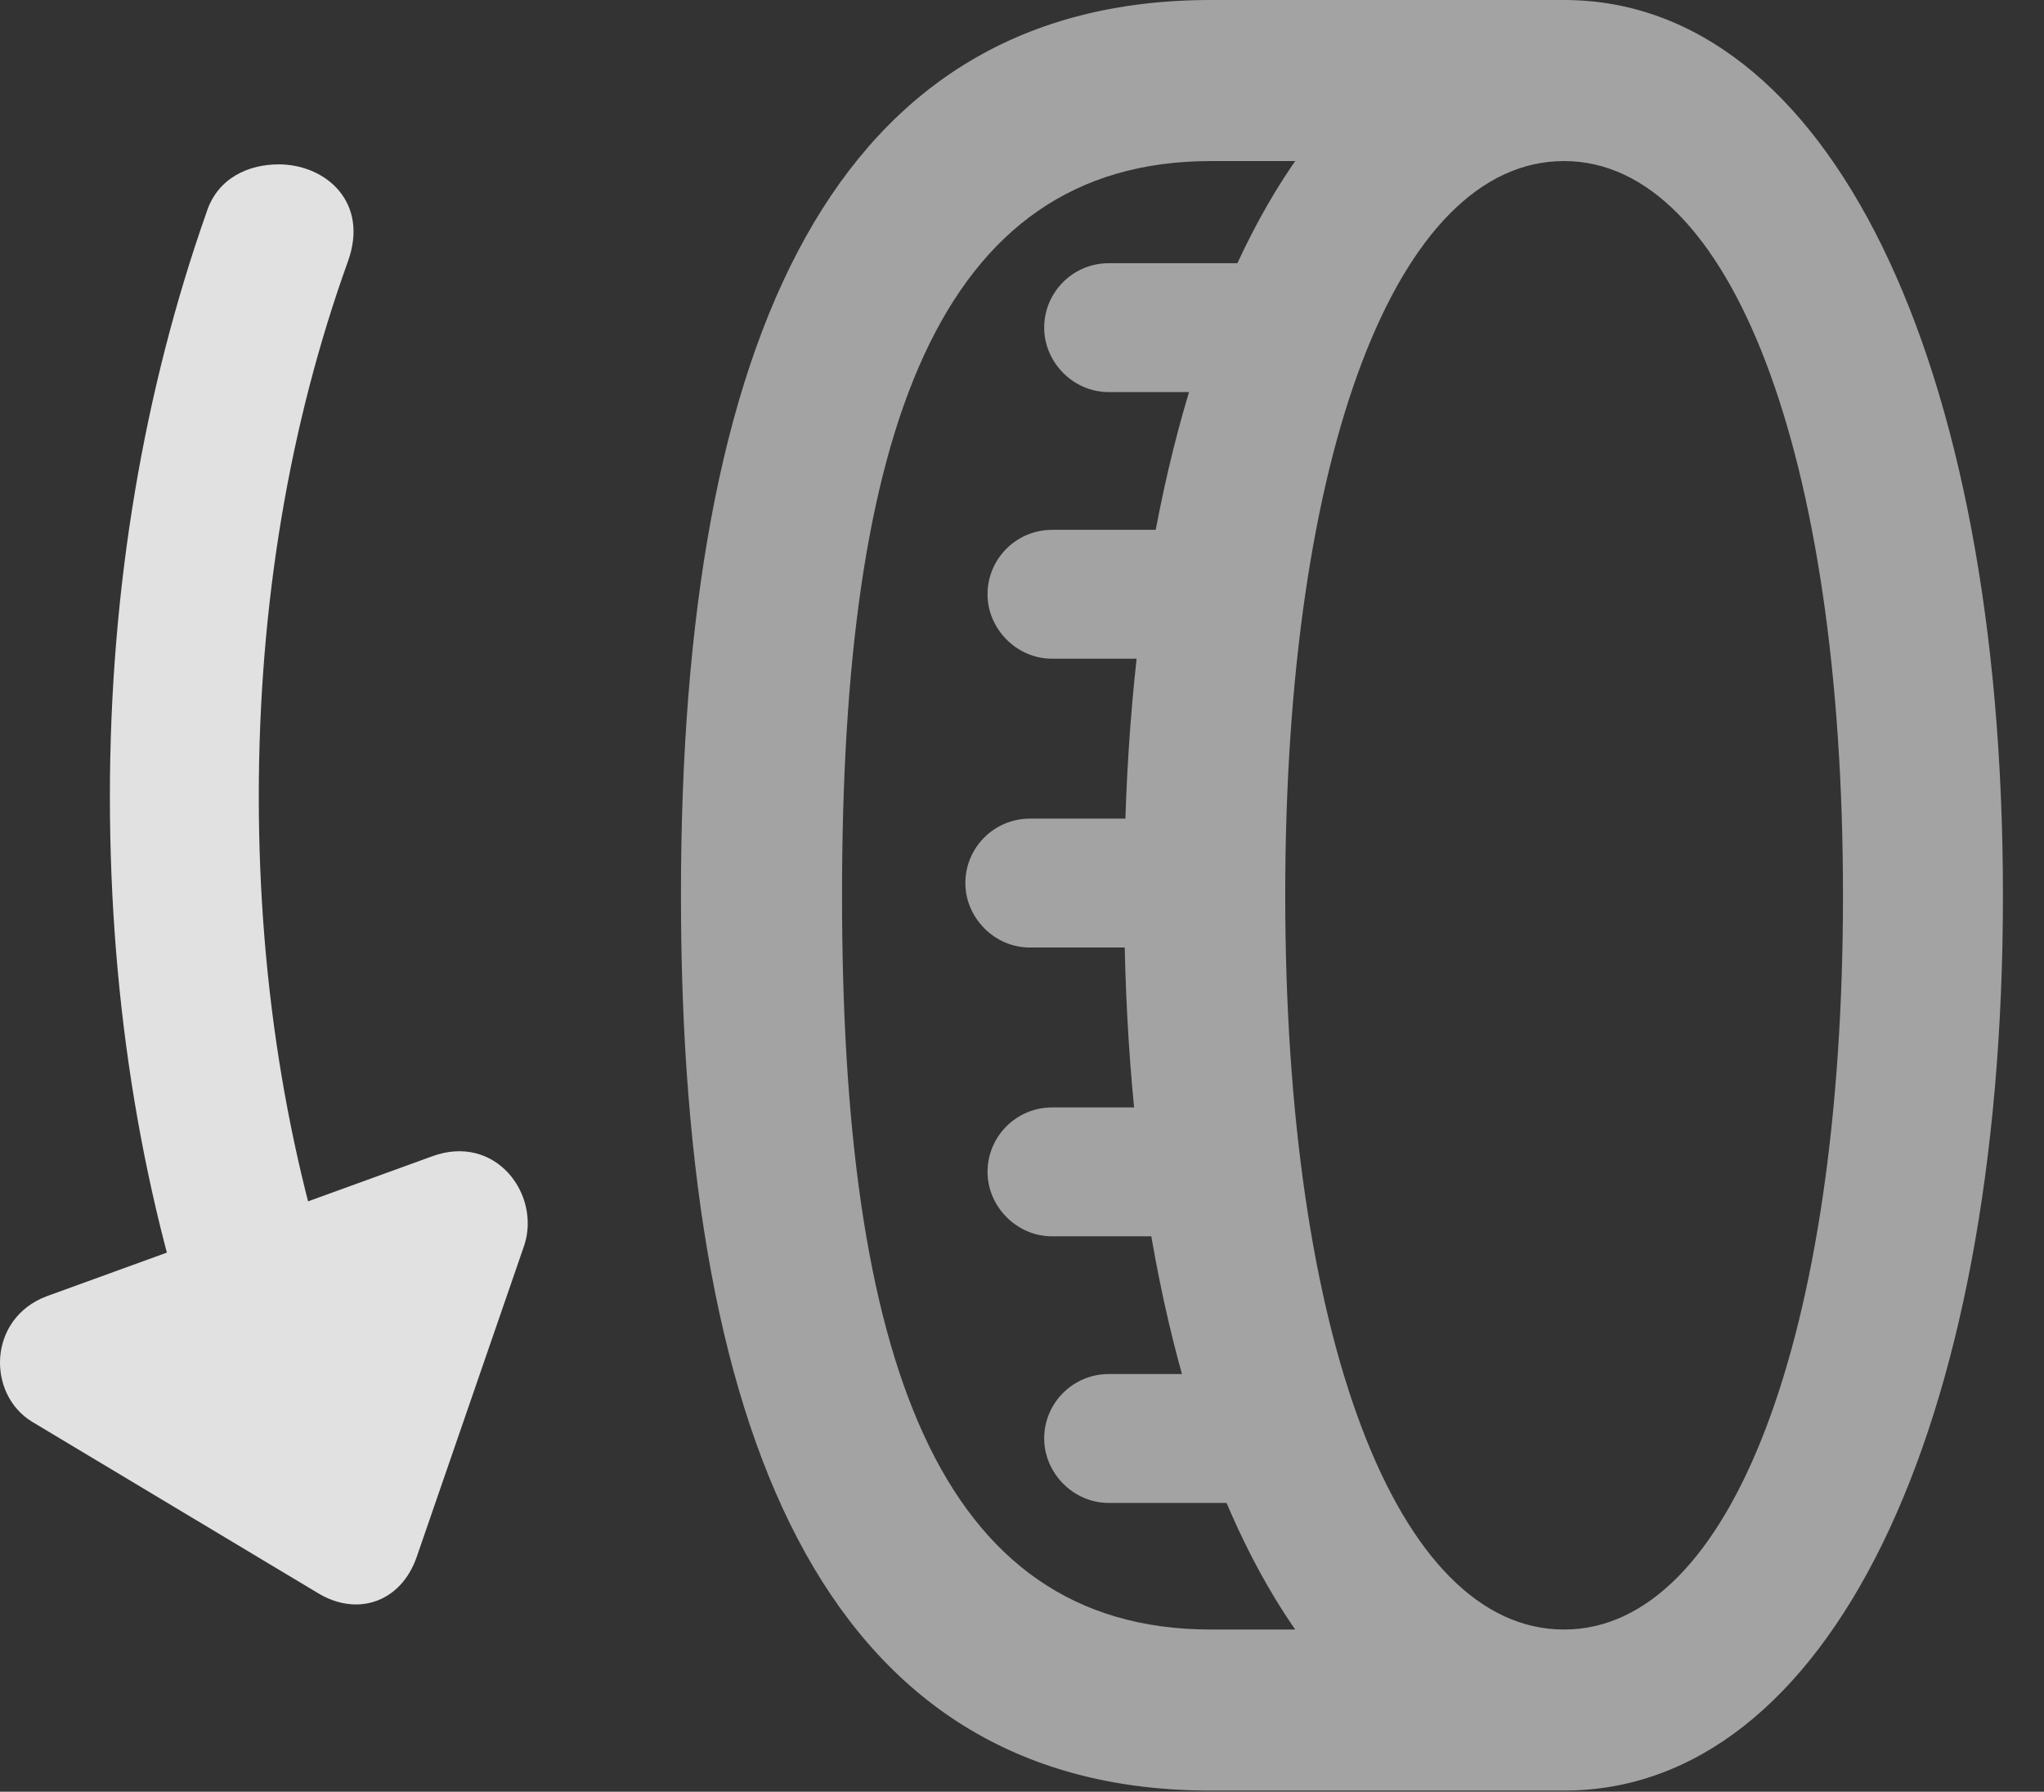 <?xml version="1.0" encoding="UTF-8"?>
<!--Generator: Apple Native CoreSVG 232.5-->
<!DOCTYPE svg
PUBLIC "-//W3C//DTD SVG 1.1//EN"
       "http://www.w3.org/Graphics/SVG/1.1/DTD/svg11.dtd">
<svg version="1.1" xmlns="http://www.w3.org/2000/svg" xmlns:xlink="http://www.w3.org/1999/xlink" width="17.968" height="15.752">
 <rect width="100%" height="100%" fill="#333333" stroke="none"/>
 <g>
  <rect height="15.752" opacity="0" width="17.968" x="0" y="0"/>
  <path d="M9.882 7.871C9.882 12.588 11.435 15.742 13.749 15.742C16.064 15.742 17.607 12.588 17.607 7.871C17.607 3.154 16.064 0 13.749 0C11.435 0 9.882 3.154 9.882 7.871ZM11.298 7.871C11.298 3.994 12.275 1.416 13.749 1.416C15.214 1.416 16.201 3.994 16.201 7.871C16.201 11.748 15.214 14.326 13.749 14.326C12.275 14.326 11.298 11.748 11.298 7.871ZM5.986 7.871C5.986 12.803 7.353 15.742 10.644 15.742L13.749 15.742L13.749 14.326L10.644 14.326C8.242 14.326 7.402 11.924 7.402 7.871C7.402 3.818 8.242 1.416 10.644 1.416L13.749 1.416L13.749 0L10.644 0C7.353 0 5.986 2.939 5.986 7.871ZM9.746 3.447L11.132 3.447L11.132 2.314L9.746 2.314C9.433 2.314 9.179 2.568 9.179 2.881C9.179 3.184 9.433 3.447 9.746 3.447ZM9.248 5.791L10.624 5.791L10.624 4.658L9.248 4.658C8.935 4.658 8.681 4.912 8.681 5.225C8.681 5.527 8.935 5.791 9.248 5.791ZM9.052 8.33L10.429 8.33L10.429 7.197L9.052 7.197C8.74 7.197 8.486 7.451 8.486 7.764C8.486 8.066 8.74 8.33 9.052 8.33ZM9.248 10.869L10.624 10.869L10.624 9.736L9.248 9.736C8.935 9.736 8.681 9.99 8.681 10.303C8.681 10.605 8.935 10.869 9.248 10.869ZM9.746 13.213L11.132 13.213L11.132 12.08L9.746 12.08C9.433 12.08 9.179 12.334 9.179 12.646C9.179 12.949 9.433 13.213 9.746 13.213Z" fill="#ffffff" fill-opacity="0.55"/>
  <path d="M2.451 1.445C2.187 1.445 1.914 1.562 1.816 1.865C1.269 3.418 0.966 5.156 0.966 7.002C0.966 8.848 1.259 10.586 1.816 12.139L3.056 11.699C2.548 10.283 2.275 8.701 2.275 7.002C2.275 5.303 2.548 3.721 3.056 2.305C3.251 1.777 2.861 1.445 2.451 1.445ZM0.41 11.396C-0.108 11.592-0.118 12.256 0.283 12.5L2.792 14.004C3.144 14.219 3.525 14.082 3.662 13.691L4.609 10.947C4.755 10.498 4.355 9.961 3.798 10.166Z" fill="#ffffff" fill-opacity="0.85"/>
 </g>
</svg>

